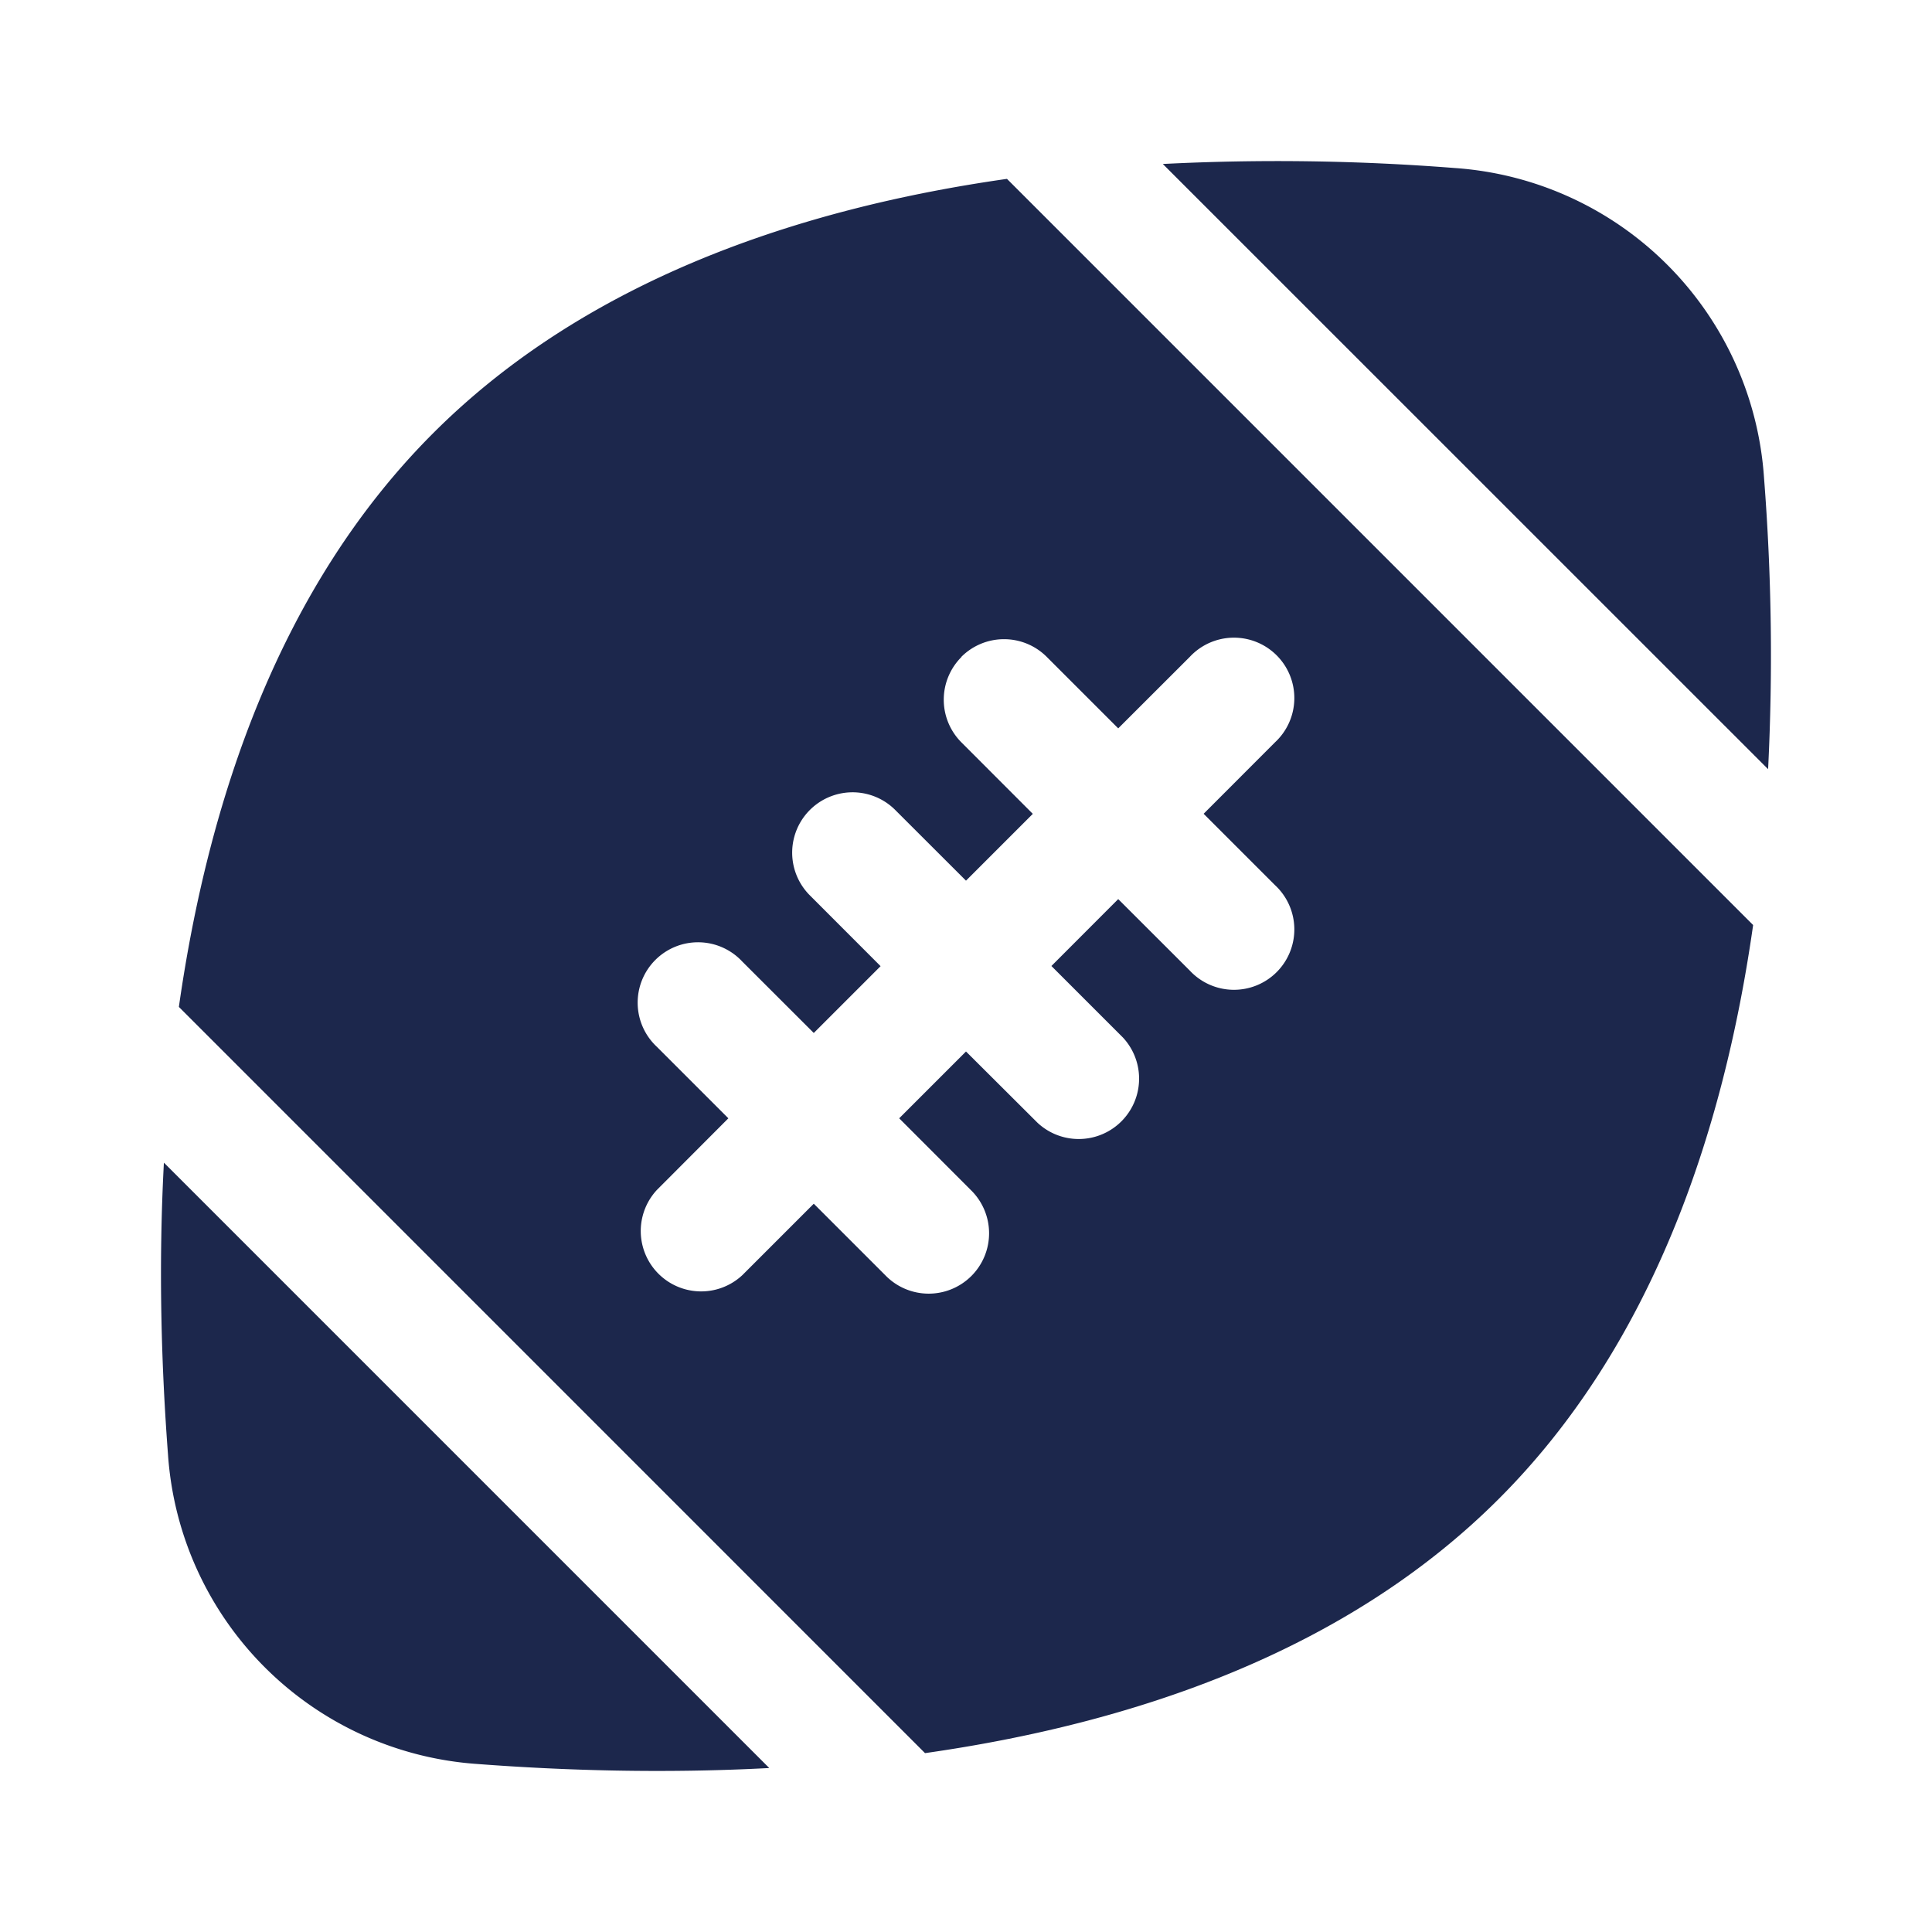 <svg xmlns="http://www.w3.org/2000/svg" width="24" height="24" fill="none">
  <g fill="#1C274C">
    <path d="M21.913 5.931a4.136 4.136 0 0 0-3.844-3.844 28.185 28.185 0 0 0-3.624-.05l7.519 7.518a28.31 28.31 0 0 0-.051-3.624ZM2.087 18.069a4.136 4.136 0 0 0 3.844 3.844c1.068.081 2.313.12 3.625.05l-7.52-7.52c-.07 1.313-.03 2.558.051 3.626Z"/>
    <path fill-rule="evenodd" d="M2.222 12.509c.369-2.593 1.262-5.232 3.159-7.128 1.896-1.897 4.536-2.79 7.128-3.159l9.269 9.269c-.369 2.592-1.262 5.232-3.159 7.128-1.896 1.897-4.535 2.79-7.128 3.159l-9.269-9.27Zm9.72-4.349a.75.75 0 0 1 1.061 0l.888.888.889-.888a.75.75 0 1 1 1.06 1.06l-.888.889.888.888a.75.75 0 1 1-1.06 1.06l-.889-.888-.83.831.888.888a.75.75 0 0 1-1.06 1.06L12 13.062l-.83.83.888.889a.75.75 0 1 1-1.061 1.06l-.888-.888-.888.888a.75.75 0 0 1-1.06-1.06l.887-.889-.888-.888a.75.75 0 1 1 1.06-1.06l.889.888.83-.83-.888-.889a.75.75 0 0 1 1.061-1.06l.888.887.83-.83-.887-.888a.75.75 0 0 1 0-1.06Z" clip-rule="evenodd"/>
  </g>
</svg>
